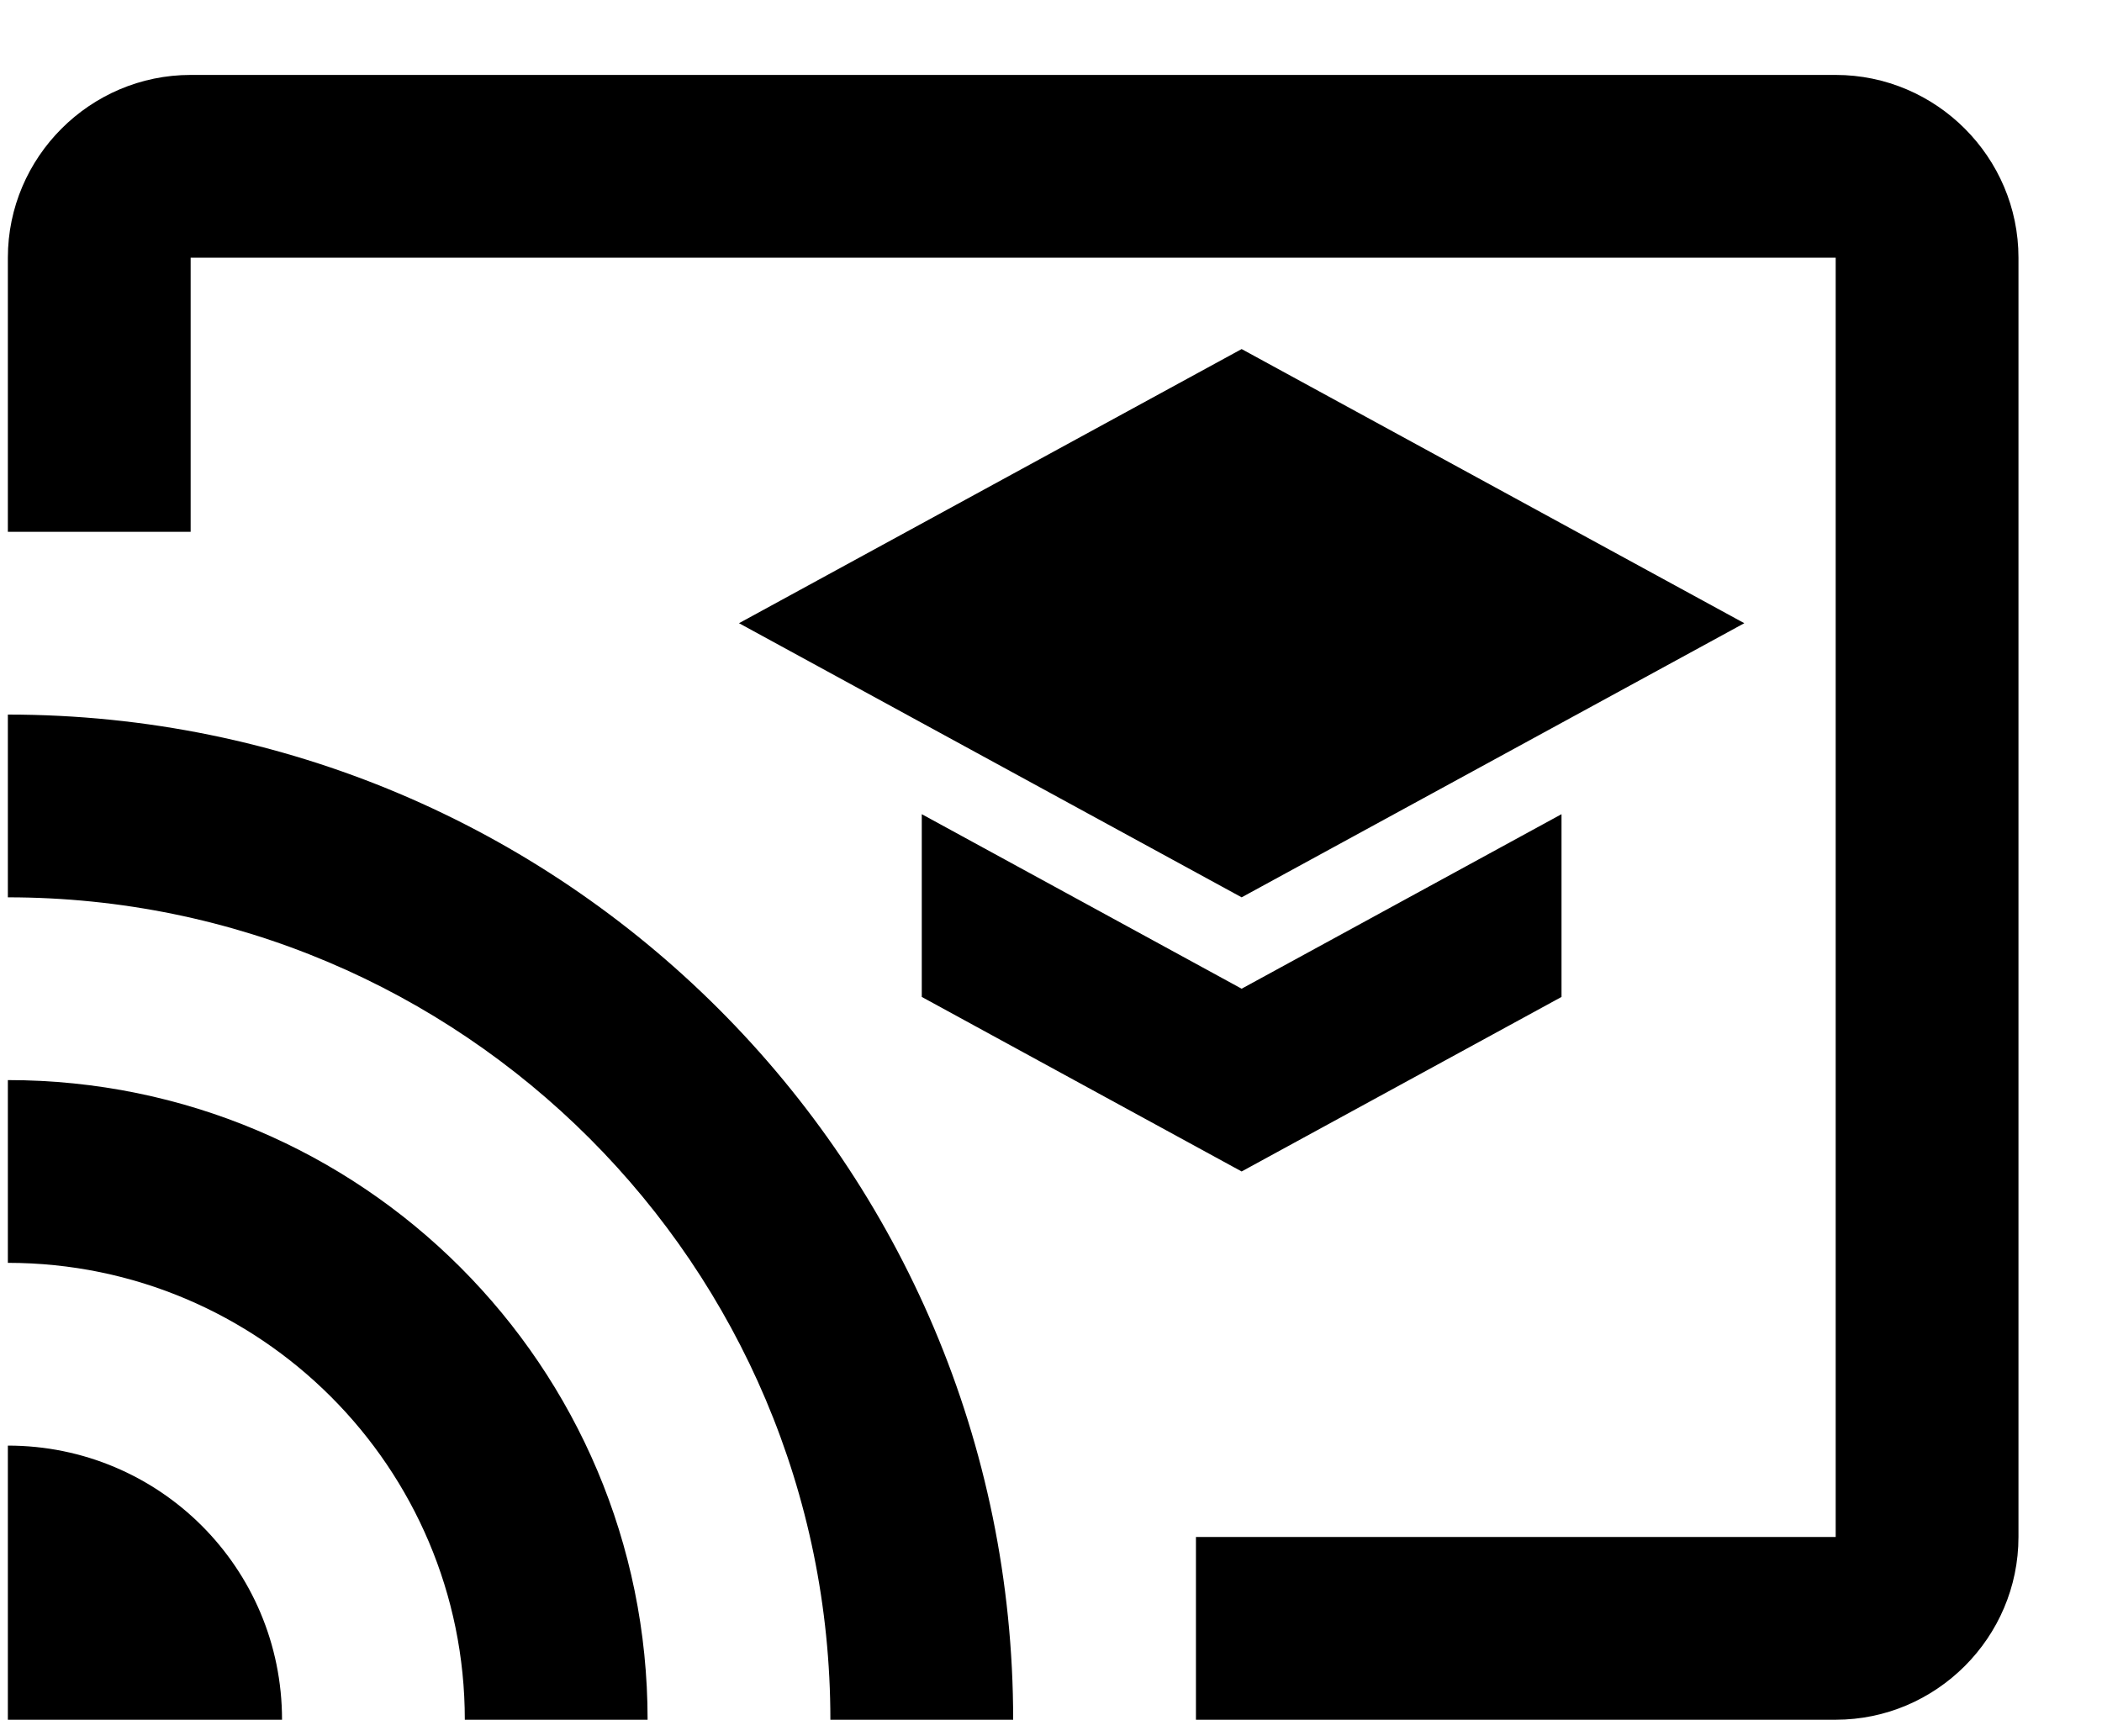 <svg width="23" height="19" viewBox="0 0 23 19" fill="none" xmlns="http://www.w3.org/2000/svg">
<path fill-rule="evenodd" clip-rule="evenodd" d="M2.086 0.82H20.086C21.186 0.82 22.086 1.72 22.086 2.82V16.82C22.086 17.92 21.186 18.82 20.086 18.82H13.086V16.82H20.086V2.82H2.086V5.82H0.086V2.82C0.086 1.72 0.986 0.82 2.086 0.82ZM0.086 18.82V15.82C1.746 15.82 3.086 17.16 3.086 18.82H0.086ZM0.086 11.82V13.82C2.846 13.82 5.086 16.06 5.086 18.82H7.086C7.086 14.95 3.956 11.82 0.086 11.82ZM0.086 9.82V7.82C6.156 7.82 11.086 12.74 11.086 18.82H9.086C9.086 13.85 5.056 9.82 0.086 9.82ZM10.086 8.91V10.91L13.586 12.82L17.086 10.91V8.91L13.586 10.82L10.086 8.91ZM8.086 6.82L13.586 3.82L19.086 6.82L13.586 9.82L8.086 6.82Z" fill="black" fillOpacity="0.54"/>
</svg>

